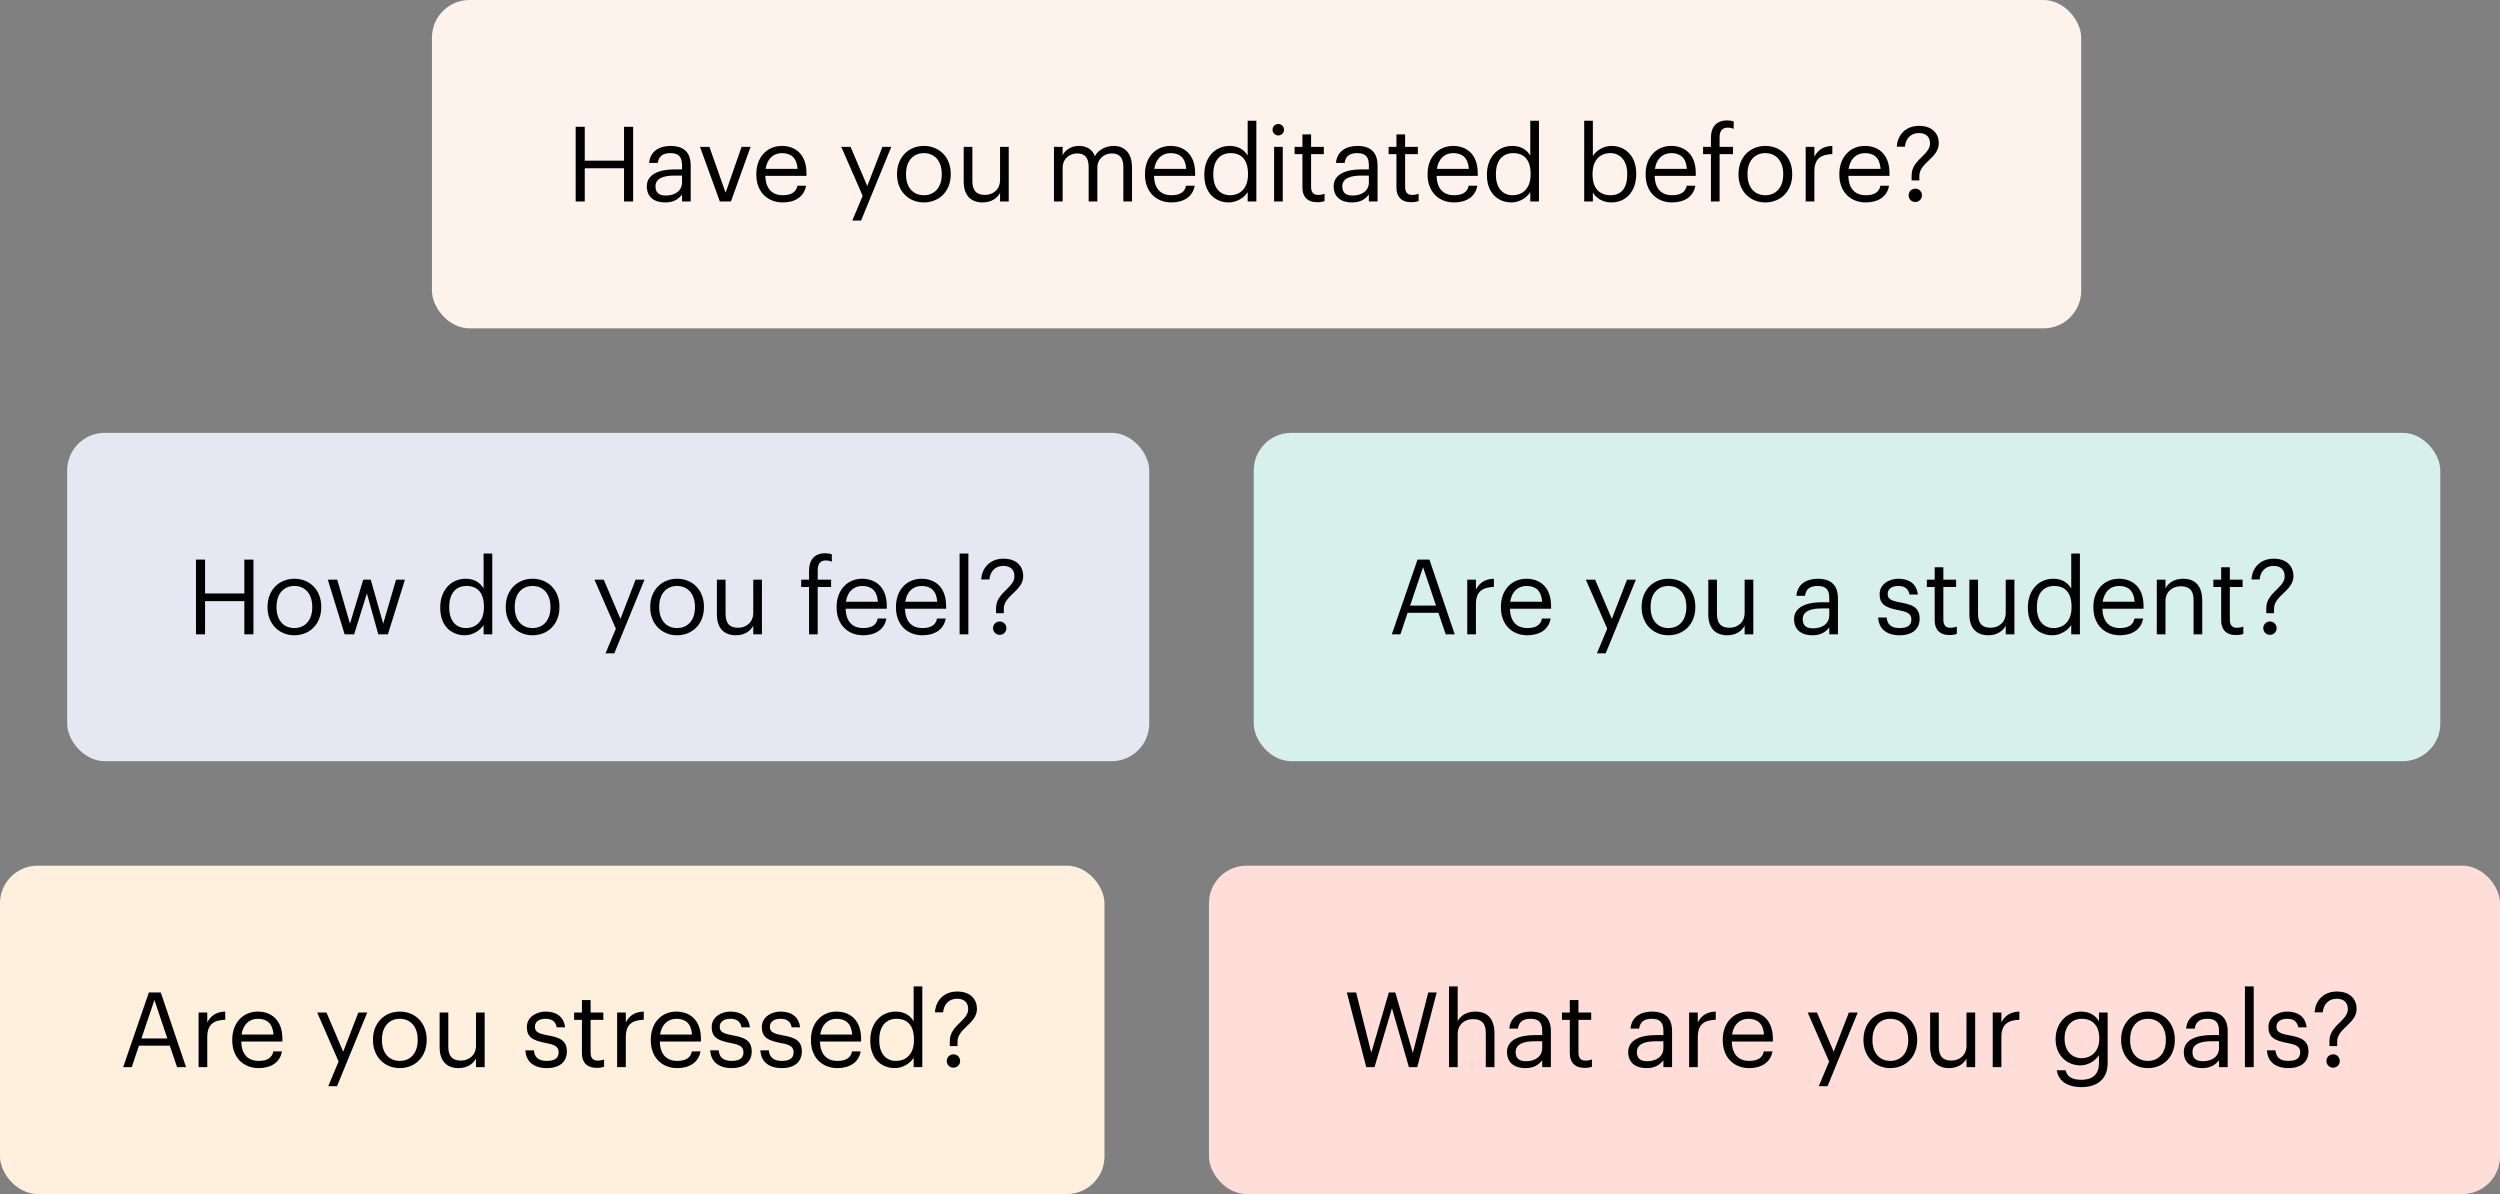 <?xml version="1.0" encoding="UTF-8"?>
<svg width="335px" height="160px" viewBox="0 0 335 160" version="1.1" xmlns="http://www.w3.org/2000/svg" xmlns:xlink="http://www.w3.org/1999/xlink">
    <rect x="0" y="0" width="335" height="160" fill="#808080" stroke="none"/>
    <!-- Generator: Sketch 57.1 (83088) - https://sketch.com -->
    <title>Image-01_mobile</title>
    <desc>Created with Sketch.</desc>
    <g id="Landing" stroke="none" stroke-width="1" fill="none" fill-rule="evenodd">
        <g id="03-balance_mobile" transform="translate(-20, -1177)">
            <g id="02---Slides" transform="translate(0, 869)">
                <g id="Image-01_mobile" transform="translate(0, 292)">
                    <rect id="Image-Bg" x="0" y="0" width="375" height="192"></rect>
                    <g id="Image-01" transform="translate(20, 16)">
                        <g id="Anxiety" transform="translate(0, 116)">
                            <rect id="Rectangle" fill="#FFF0DE" x="0" y="0" width="148" height="44" rx="5.04"></rect>
                            <path d="M16.504,27 L19.948,16.99 L21.544,16.99 L24.932,27 L23.728,27 L22.748,24.116 L18.618,24.116 L17.652,27 L16.504,27 Z M20.69,17.998 L18.954,23.15 L22.426,23.15 L20.69,17.998 Z M26.612,27 L26.612,19.678 L27.774,19.678 L27.774,20.994 C28.236,20.168 28.866,19.594 30.182,19.552 L30.182,20.644 C28.712,20.714 27.774,21.176 27.774,22.982 L27.774,27 L26.612,27 Z M34.662,27.126 C32.59,27.126 31.12,25.67 31.12,23.416 L31.12,23.304 C31.12,21.092 32.534,19.552 34.55,19.552 C36.244,19.552 37.84,20.574 37.84,23.192 L37.84,23.57 L32.324,23.57 C32.38,25.236 33.178,26.16 34.676,26.16 C35.81,26.16 36.468,25.74 36.622,24.886 L37.784,24.886 C37.532,26.356 36.314,27.126 34.662,27.126 Z M32.366,22.632 L36.65,22.632 C36.538,21.12 35.754,20.518 34.55,20.518 C33.36,20.518 32.562,21.33 32.366,22.632 Z M43.986,29.548 L45.372,26.244 L42.502,19.678 L43.748,19.678 L45.988,24.928 L48.018,19.678 L49.208,19.678 L45.162,29.548 L43.986,29.548 Z M53.576,26.16 C55.046,26.16 55.97,25.054 55.97,23.402 L55.97,23.304 C55.97,21.61 55.032,20.518 53.576,20.518 C52.106,20.518 51.182,21.61 51.182,23.29 L51.182,23.402 C51.182,25.068 52.092,26.16 53.576,26.16 Z M53.562,27.126 C51.476,27.126 49.978,25.544 49.978,23.402 L49.978,23.29 C49.978,21.092 51.504,19.552 53.576,19.552 C55.648,19.552 57.174,21.078 57.174,23.276 L57.174,23.388 C57.174,25.6 55.648,27.126 53.562,27.126 Z M61.458,27.126 C60.002,27.126 58.91,26.328 58.91,24.312 L58.91,19.678 L60.072,19.678 L60.072,24.256 C60.072,25.544 60.618,26.118 61.766,26.118 C62.802,26.118 63.782,25.432 63.782,24.116 L63.782,19.678 L64.944,19.678 L64.944,27 L63.782,27 L63.782,25.838 C63.446,26.524 62.634,27.126 61.458,27.126 Z M73.274,27.126 C71.524,27.126 70.474,26.244 70.404,24.746 L71.538,24.746 C71.622,25.614 72.084,26.16 73.26,26.16 C74.366,26.16 74.856,25.782 74.856,24.998 C74.856,24.228 74.282,23.976 73.148,23.766 C71.244,23.416 70.6,22.884 70.6,21.61 C70.6,20.252 71.93,19.552 73.078,19.552 C74.394,19.552 75.528,20.084 75.724,21.666 L74.604,21.666 C74.436,20.868 73.988,20.518 73.064,20.518 C72.224,20.518 71.678,20.938 71.678,21.568 C71.678,22.226 72.042,22.492 73.386,22.73 C74.898,23.01 75.962,23.346 75.962,24.9 C75.962,26.23 75.052,27.126 73.274,27.126 Z M79.952,27.098 C78.622,27.098 77.978,26.314 77.978,25.166 L77.978,20.658 L76.928,20.658 L76.928,19.678 L77.978,19.678 L77.978,18.012 L79.14,18.012 L79.14,19.678 L80.848,19.678 L80.848,20.658 L79.14,20.658 L79.14,25.054 C79.14,25.768 79.462,26.118 80.05,26.118 C80.414,26.118 80.694,26.062 80.946,25.964 L80.946,26.944 C80.708,27.028 80.428,27.098 79.952,27.098 Z M82.696,27 L82.696,19.678 L83.858,19.678 L83.858,20.994 C84.32,20.168 84.95,19.594 86.266,19.552 L86.266,20.644 C84.796,20.714 83.858,21.176 83.858,22.982 L83.858,27 L82.696,27 Z M90.746,27.126 C88.674,27.126 87.204,25.67 87.204,23.416 L87.204,23.304 C87.204,21.092 88.618,19.552 90.634,19.552 C92.328,19.552 93.924,20.574 93.924,23.192 L93.924,23.57 L88.408,23.57 C88.464,25.236 89.262,26.16 90.76,26.16 C91.894,26.16 92.552,25.74 92.706,24.886 L93.868,24.886 C93.616,26.356 92.398,27.126 90.746,27.126 Z M88.45,22.632 L92.734,22.632 C92.622,21.12 91.838,20.518 90.634,20.518 C89.444,20.518 88.646,21.33 88.45,22.632 Z M98.04,27.126 C96.29,27.126 95.24,26.244 95.17,24.746 L96.304,24.746 C96.388,25.614 96.85,26.16 98.026,26.16 C99.132,26.16 99.622,25.782 99.622,24.998 C99.622,24.228 99.048,23.976 97.914,23.766 C96.01,23.416 95.366,22.884 95.366,21.61 C95.366,20.252 96.696,19.552 97.844,19.552 C99.16,19.552 100.294,20.084 100.49,21.666 L99.37,21.666 C99.202,20.868 98.754,20.518 97.83,20.518 C96.99,20.518 96.444,20.938 96.444,21.568 C96.444,22.226 96.808,22.492 98.152,22.73 C99.664,23.01 100.728,23.346 100.728,24.9 C100.728,26.23 99.818,27.126 98.04,27.126 Z M104.76,27.126 C103.01,27.126 101.96,26.244 101.89,24.746 L103.024,24.746 C103.108,25.614 103.57,26.16 104.746,26.16 C105.852,26.16 106.342,25.782 106.342,24.998 C106.342,24.228 105.768,23.976 104.634,23.766 C102.73,23.416 102.086,22.884 102.086,21.61 C102.086,20.252 103.416,19.552 104.564,19.552 C105.88,19.552 107.014,20.084 107.21,21.666 L106.09,21.666 C105.922,20.868 105.474,20.518 104.55,20.518 C103.71,20.518 103.164,20.938 103.164,21.568 C103.164,22.226 103.528,22.492 104.872,22.73 C106.384,23.01 107.448,23.346 107.448,24.9 C107.448,26.23 106.538,27.126 104.76,27.126 Z M112.208,27.126 C110.136,27.126 108.666,25.67 108.666,23.416 L108.666,23.304 C108.666,21.092 110.08,19.552 112.096,19.552 C113.79,19.552 115.386,20.574 115.386,23.192 L115.386,23.57 L109.87,23.57 C109.926,25.236 110.724,26.16 112.222,26.16 C113.356,26.16 114.014,25.74 114.168,24.886 L115.33,24.886 C115.078,26.356 113.86,27.126 112.208,27.126 Z M109.912,22.632 L114.196,22.632 C114.084,21.12 113.3,20.518 112.096,20.518 C110.906,20.518 110.108,21.33 109.912,22.632 Z M119.922,27.126 C118.004,27.126 116.618,25.768 116.618,23.486 L116.618,23.374 C116.618,21.134 118.018,19.552 120.034,19.552 C121.252,19.552 122.008,20.14 122.428,20.854 L122.428,16.178 L123.59,16.178 L123.59,27 L122.428,27 L122.428,25.74 C122.008,26.454 120.986,27.126 119.922,27.126 Z M120.048,26.16 C121.406,26.16 122.47,25.264 122.47,23.388 L122.47,23.276 C122.47,21.4 121.574,20.518 120.146,20.518 C118.69,20.518 117.822,21.54 117.822,23.318 L117.822,23.43 C117.822,25.278 118.816,26.16 120.048,26.16 Z M127.272,24.172 L127.272,23.472 C127.272,22.338 128.014,21.638 128.714,20.952 C129.26,20.406 129.736,19.902 129.736,19.23 C129.736,18.404 129.274,17.83 128.238,17.83 C127.188,17.83 126.474,18.544 126.376,19.65 L125.284,19.65 C125.382,18.012 126.544,16.864 128.252,16.864 C130.156,16.864 130.912,18.012 130.912,19.188 C130.912,20.224 130.212,20.882 129.54,21.526 C128.91,22.128 128.308,22.716 128.308,23.57 L128.308,24.172 L127.272,24.172 Z M127.762,27.07 C127.272,27.07 126.866,26.678 126.866,26.174 C126.866,25.67 127.272,25.278 127.762,25.278 C128.252,25.278 128.658,25.67 128.658,26.174 C128.658,26.678 128.252,27.07 127.762,27.07 Z" id="Areyoustressed?" fill="#000000" fill-rule="nonzero"></path>
                        </g>
                        <g id="Sleeping" transform="translate(57, 0)">
                            <rect id="Rectangle" fill="#FEF2EC" x="0.88" y="0" width="221" height="44" rx="5.04"></rect>
                            <path d="M20.14,27 L20.14,16.99 L21.358,16.99 L21.358,21.526 L26.622,21.526 L26.622,16.99 L27.84,16.99 L27.84,27 L26.622,27 L26.622,22.548 L21.358,22.548 L21.358,27 L20.14,27 Z M32.11,27.126 C30.752,27.126 29.674,26.468 29.674,24.97 C29.674,23.276 31.466,22.702 33.342,22.702 L34.392,22.702 L34.392,22.17 C34.392,21.008 33.944,20.518 32.824,20.518 C31.816,20.518 31.256,20.938 31.144,21.834 L29.982,21.834 C30.136,20.168 31.466,19.552 32.88,19.552 C34.28,19.552 35.554,20.126 35.554,22.17 L35.554,27 L34.392,27 L34.392,26.076 C33.846,26.762 33.188,27.126 32.11,27.126 Z M32.222,26.202 C33.454,26.202 34.392,25.572 34.392,24.438 L34.392,23.528 L33.384,23.528 C31.914,23.528 30.836,23.892 30.836,24.97 C30.836,25.726 31.2,26.202 32.222,26.202 Z M39.46,27 L36.8,19.678 L38.06,19.678 L40.23,25.824 L42.372,19.678 L43.576,19.678 L40.944,27 L39.46,27 Z M47.888,27.126 C45.816,27.126 44.346,25.67 44.346,23.416 L44.346,23.304 C44.346,21.092 45.76,19.552 47.776,19.552 C49.47,19.552 51.066,20.574 51.066,23.192 L51.066,23.57 L45.55,23.57 C45.606,25.236 46.404,26.16 47.902,26.16 C49.036,26.16 49.694,25.74 49.848,24.886 L51.01,24.886 C50.758,26.356 49.54,27.126 47.888,27.126 Z M45.592,22.632 L49.876,22.632 C49.764,21.12 48.98,20.518 47.776,20.518 C46.586,20.518 45.788,21.33 45.592,22.632 Z M57.212,29.548 L58.598,26.244 L55.728,19.678 L56.974,19.678 L59.214,24.928 L61.244,19.678 L62.434,19.678 L58.388,29.548 L57.212,29.548 Z M66.802,26.16 C68.272,26.16 69.196,25.054 69.196,23.402 L69.196,23.304 C69.196,21.61 68.258,20.518 66.802,20.518 C65.332,20.518 64.408,21.61 64.408,23.29 L64.408,23.402 C64.408,25.068 65.318,26.16 66.802,26.16 Z M66.788,27.126 C64.702,27.126 63.204,25.544 63.204,23.402 L63.204,23.29 C63.204,21.092 64.73,19.552 66.802,19.552 C68.874,19.552 70.4,21.078 70.4,23.276 L70.4,23.388 C70.4,25.6 68.874,27.126 66.788,27.126 Z M74.684,27.126 C73.228,27.126 72.136,26.328 72.136,24.312 L72.136,19.678 L73.298,19.678 L73.298,24.256 C73.298,25.544 73.844,26.118 74.992,26.118 C76.028,26.118 77.008,25.432 77.008,24.116 L77.008,19.678 L78.17,19.678 L78.17,27 L77.008,27 L77.008,25.838 C76.672,26.524 75.86,27.126 74.684,27.126 Z M84.232,27 L84.232,19.678 L85.394,19.678 L85.394,20.798 C85.73,20.112 86.528,19.552 87.578,19.552 C88.516,19.552 89.342,19.944 89.72,20.924 C90.224,19.972 91.316,19.552 92.226,19.552 C93.542,19.552 94.69,20.336 94.69,22.464 L94.69,27 L93.528,27 L93.528,22.38 C93.528,21.092 92.982,20.56 91.974,20.56 C91.022,20.56 90.042,21.204 90.042,22.52 L90.042,27 L88.88,27 L88.88,22.38 C88.88,21.092 88.334,20.56 87.326,20.56 C86.374,20.56 85.394,21.204 85.394,22.52 L85.394,27 L84.232,27 Z M99.968,27.126 C97.896,27.126 96.426,25.67 96.426,23.416 L96.426,23.304 C96.426,21.092 97.84,19.552 99.856,19.552 C101.55,19.552 103.146,20.574 103.146,23.192 L103.146,23.57 L97.63,23.57 C97.686,25.236 98.484,26.16 99.982,26.16 C101.116,26.16 101.774,25.74 101.928,24.886 L103.09,24.886 C102.838,26.356 101.62,27.126 99.968,27.126 Z M97.672,22.632 L101.956,22.632 C101.844,21.12 101.06,20.518 99.856,20.518 C98.666,20.518 97.868,21.33 97.672,22.632 Z M107.682,27.126 C105.764,27.126 104.378,25.768 104.378,23.486 L104.378,23.374 C104.378,21.134 105.778,19.552 107.794,19.552 C109.012,19.552 109.768,20.14 110.188,20.854 L110.188,16.178 L111.35,16.178 L111.35,27 L110.188,27 L110.188,25.74 C109.768,26.454 108.746,27.126 107.682,27.126 Z M107.808,26.16 C109.166,26.16 110.23,25.264 110.23,23.388 L110.23,23.276 C110.23,21.4 109.334,20.518 107.906,20.518 C106.45,20.518 105.582,21.54 105.582,23.318 L105.582,23.43 C105.582,25.278 106.576,26.16 107.808,26.16 Z M113.73,27 L113.73,19.678 L114.892,19.678 L114.892,27 L113.73,27 Z M114.29,18.152 C113.87,18.152 113.52,17.802 113.52,17.382 C113.52,16.962 113.87,16.612 114.29,16.612 C114.71,16.612 115.06,16.962 115.06,17.382 C115.06,17.802 114.71,18.152 114.29,18.152 Z M119.498,27.098 C118.168,27.098 117.524,26.314 117.524,25.166 L117.524,20.658 L116.474,20.658 L116.474,19.678 L117.524,19.678 L117.524,18.012 L118.686,18.012 L118.686,19.678 L120.394,19.678 L120.394,20.658 L118.686,20.658 L118.686,25.054 C118.686,25.768 119.008,26.118 119.596,26.118 C119.96,26.118 120.24,26.062 120.492,25.964 L120.492,26.944 C120.254,27.028 119.974,27.098 119.498,27.098 Z M124.146,27.126 C122.788,27.126 121.71,26.468 121.71,24.97 C121.71,23.276 123.502,22.702 125.378,22.702 L126.428,22.702 L126.428,22.17 C126.428,21.008 125.98,20.518 124.86,20.518 C123.852,20.518 123.292,20.938 123.18,21.834 L122.018,21.834 C122.172,20.168 123.502,19.552 124.916,19.552 C126.316,19.552 127.59,20.126 127.59,22.17 L127.59,27 L126.428,27 L126.428,26.076 C125.882,26.762 125.224,27.126 124.146,27.126 Z M124.258,26.202 C125.49,26.202 126.428,25.572 126.428,24.438 L126.428,23.528 L125.42,23.528 C123.95,23.528 122.872,23.892 122.872,24.97 C122.872,25.726 123.236,26.202 124.258,26.202 Z M132.098,27.098 C130.768,27.098 130.124,26.314 130.124,25.166 L130.124,20.658 L129.074,20.658 L129.074,19.678 L130.124,19.678 L130.124,18.012 L131.286,18.012 L131.286,19.678 L132.994,19.678 L132.994,20.658 L131.286,20.658 L131.286,25.054 C131.286,25.768 131.608,26.118 132.196,26.118 C132.56,26.118 132.84,26.062 133.092,25.964 L133.092,26.944 C132.854,27.028 132.574,27.098 132.098,27.098 Z M137.838,27.126 C135.766,27.126 134.296,25.67 134.296,23.416 L134.296,23.304 C134.296,21.092 135.71,19.552 137.726,19.552 C139.42,19.552 141.016,20.574 141.016,23.192 L141.016,23.57 L135.5,23.57 C135.556,25.236 136.354,26.16 137.852,26.16 C138.986,26.16 139.644,25.74 139.798,24.886 L140.96,24.886 C140.708,26.356 139.49,27.126 137.838,27.126 Z M135.542,22.632 L139.826,22.632 C139.714,21.12 138.93,20.518 137.726,20.518 C136.536,20.518 135.738,21.33 135.542,22.632 Z M145.552,27.126 C143.634,27.126 142.248,25.768 142.248,23.486 L142.248,23.374 C142.248,21.134 143.648,19.552 145.664,19.552 C146.882,19.552 147.638,20.14 148.058,20.854 L148.058,16.178 L149.22,16.178 L149.22,27 L148.058,27 L148.058,25.74 C147.638,26.454 146.616,27.126 145.552,27.126 Z M145.678,26.16 C147.036,26.16 148.1,25.264 148.1,23.388 L148.1,23.276 C148.1,21.4 147.204,20.518 145.776,20.518 C144.32,20.518 143.452,21.54 143.452,23.318 L143.452,23.43 C143.452,25.278 144.446,26.16 145.678,26.16 Z M158.922,27.126 C157.732,27.126 156.864,26.524 156.444,25.796 L156.444,27 L155.282,27 L155.282,16.178 L156.444,16.178 L156.444,20.91 C156.864,20.196 157.858,19.552 158.922,19.552 C160.84,19.552 162.254,20.952 162.254,23.234 L162.254,23.346 C162.254,25.586 160.938,27.126 158.922,27.126 Z M158.81,26.16 C160.266,26.16 161.05,25.18 161.05,23.402 L161.05,23.29 C161.05,21.442 160.028,20.518 158.796,20.518 C157.438,20.518 156.402,21.414 156.402,23.29 L156.402,23.402 C156.402,25.278 157.382,26.16 158.81,26.16 Z M167.056,27.126 C164.984,27.126 163.514,25.67 163.514,23.416 L163.514,23.304 C163.514,21.092 164.928,19.552 166.944,19.552 C168.638,19.552 170.234,20.574 170.234,23.192 L170.234,23.57 L164.718,23.57 C164.774,25.236 165.572,26.16 167.07,26.16 C168.204,26.16 168.862,25.74 169.016,24.886 L170.178,24.886 C169.926,26.356 168.708,27.126 167.056,27.126 Z M164.76,22.632 L169.044,22.632 C168.932,21.12 168.148,20.518 166.944,20.518 C165.754,20.518 164.956,21.33 164.76,22.632 Z M172.264,27 L172.264,20.658 L171.214,20.658 L171.214,19.678 L172.264,19.678 L172.264,18.488 C172.264,17.004 172.992,16.136 174.448,16.136 C174.826,16.136 175.022,16.178 175.316,16.276 L175.316,17.256 C175.106,17.172 174.812,17.102 174.49,17.102 C173.734,17.102 173.426,17.62 173.426,18.362 L173.426,19.678 L175.218,19.678 L175.218,20.658 L173.426,20.658 L173.426,27 L172.264,27 Z M179.558,26.16 C181.028,26.16 181.952,25.054 181.952,23.402 L181.952,23.304 C181.952,21.61 181.014,20.518 179.558,20.518 C178.088,20.518 177.164,21.61 177.164,23.29 L177.164,23.402 C177.164,25.068 178.074,26.16 179.558,26.16 Z M179.544,27.126 C177.458,27.126 175.96,25.544 175.96,23.402 L175.96,23.29 C175.96,21.092 177.486,19.552 179.558,19.552 C181.63,19.552 183.156,21.078 183.156,23.276 L183.156,23.388 C183.156,25.6 181.63,27.126 179.544,27.126 Z M184.962,27 L184.962,19.678 L186.124,19.678 L186.124,20.994 C186.586,20.168 187.216,19.594 188.532,19.552 L188.532,20.644 C187.062,20.714 186.124,21.176 186.124,22.982 L186.124,27 L184.962,27 Z M193.012,27.126 C190.94,27.126 189.47,25.67 189.47,23.416 L189.47,23.304 C189.47,21.092 190.884,19.552 192.9,19.552 C194.594,19.552 196.19,20.574 196.19,23.192 L196.19,23.57 L190.674,23.57 C190.73,25.236 191.528,26.16 193.026,26.16 C194.16,26.16 194.818,25.74 194.972,24.886 L196.134,24.886 C195.882,26.356 194.664,27.126 193.012,27.126 Z M190.716,22.632 L195,22.632 C194.888,21.12 194.104,20.518 192.9,20.518 C191.71,20.518 190.912,21.33 190.716,22.632 Z M199.158,24.172 L199.158,23.472 C199.158,22.338 199.9,21.638 200.6,20.952 C201.146,20.406 201.622,19.902 201.622,19.23 C201.622,18.404 201.16,17.83 200.124,17.83 C199.074,17.83 198.36,18.544 198.262,19.65 L197.17,19.65 C197.268,18.012 198.43,16.864 200.138,16.864 C202.042,16.864 202.798,18.012 202.798,19.188 C202.798,20.224 202.098,20.882 201.426,21.526 C200.796,22.128 200.194,22.716 200.194,23.57 L200.194,24.172 L199.158,24.172 Z M199.648,27.07 C199.158,27.07 198.752,26.678 198.752,26.174 C198.752,25.67 199.158,25.278 199.648,25.278 C200.138,25.278 200.544,25.67 200.544,26.174 C200.544,26.678 200.138,27.07 199.648,27.07 Z" id="Haveyoumeditatedbefore?" fill="#000000" fill-rule="nonzero"></path>
                        </g>
                        <g id="student" transform="translate(168, 58)">
                            <rect id="Rectangle" fill="#D7F0EA" x="0" y="0" width="159" height="44" rx="5.04"></rect>
                            <path d="M18.504,27 L21.948,16.99 L23.544,16.99 L26.932,27 L25.728,27 L24.748,24.116 L20.618,24.116 L19.652,27 L18.504,27 Z M22.69,17.998 L20.954,23.15 L24.426,23.15 L22.69,17.998 Z M28.612,27 L28.612,19.678 L29.774,19.678 L29.774,20.994 C30.236,20.168 30.866,19.594 32.182,19.552 L32.182,20.644 C30.712,20.714 29.774,21.176 29.774,22.982 L29.774,27 L28.612,27 Z M36.662,27.126 C34.59,27.126 33.12,25.67 33.12,23.416 L33.12,23.304 C33.12,21.092 34.534,19.552 36.55,19.552 C38.244,19.552 39.84,20.574 39.84,23.192 L39.84,23.57 L34.324,23.57 C34.38,25.236 35.178,26.16 36.676,26.16 C37.81,26.16 38.468,25.74 38.622,24.886 L39.784,24.886 C39.532,26.356 38.314,27.126 36.662,27.126 Z M34.366,22.632 L38.65,22.632 C38.538,21.12 37.754,20.518 36.55,20.518 C35.36,20.518 34.562,21.33 34.366,22.632 Z M45.986,29.548 L47.372,26.244 L44.502,19.678 L45.748,19.678 L47.988,24.928 L50.018,19.678 L51.208,19.678 L47.162,29.548 L45.986,29.548 Z M55.576,26.16 C57.046,26.16 57.97,25.054 57.97,23.402 L57.97,23.304 C57.97,21.61 57.032,20.518 55.576,20.518 C54.106,20.518 53.182,21.61 53.182,23.29 L53.182,23.402 C53.182,25.068 54.092,26.16 55.576,26.16 Z M55.562,27.126 C53.476,27.126 51.978,25.544 51.978,23.402 L51.978,23.29 C51.978,21.092 53.504,19.552 55.576,19.552 C57.648,19.552 59.174,21.078 59.174,23.276 L59.174,23.388 C59.174,25.6 57.648,27.126 55.562,27.126 Z M63.458,27.126 C62.002,27.126 60.91,26.328 60.91,24.312 L60.91,19.678 L62.072,19.678 L62.072,24.256 C62.072,25.544 62.618,26.118 63.766,26.118 C64.802,26.118 65.782,25.432 65.782,24.116 L65.782,19.678 L66.944,19.678 L66.944,27 L65.782,27 L65.782,25.838 C65.446,26.524 64.634,27.126 63.458,27.126 Z M74.84,27.126 C73.482,27.126 72.404,26.468 72.404,24.97 C72.404,23.276 74.196,22.702 76.072,22.702 L77.122,22.702 L77.122,22.17 C77.122,21.008 76.674,20.518 75.554,20.518 C74.546,20.518 73.986,20.938 73.874,21.834 L72.712,21.834 C72.866,20.168 74.196,19.552 75.61,19.552 C77.01,19.552 78.284,20.126 78.284,22.17 L78.284,27 L77.122,27 L77.122,26.076 C76.576,26.762 75.918,27.126 74.84,27.126 Z M74.952,26.202 C76.184,26.202 77.122,25.572 77.122,24.438 L77.122,23.528 L76.114,23.528 C74.644,23.528 73.566,23.892 73.566,24.97 C73.566,25.726 73.93,26.202 74.952,26.202 Z M86.544,27.126 C84.794,27.126 83.744,26.244 83.674,24.746 L84.808,24.746 C84.892,25.614 85.354,26.16 86.53,26.16 C87.636,26.16 88.126,25.782 88.126,24.998 C88.126,24.228 87.552,23.976 86.418,23.766 C84.514,23.416 83.87,22.884 83.87,21.61 C83.87,20.252 85.2,19.552 86.348,19.552 C87.664,19.552 88.798,20.084 88.994,21.666 L87.874,21.666 C87.706,20.868 87.258,20.518 86.334,20.518 C85.494,20.518 84.948,20.938 84.948,21.568 C84.948,22.226 85.312,22.492 86.656,22.73 C88.168,23.01 89.232,23.346 89.232,24.9 C89.232,26.23 88.322,27.126 86.544,27.126 Z M93.222,27.098 C91.892,27.098 91.248,26.314 91.248,25.166 L91.248,20.658 L90.198,20.658 L90.198,19.678 L91.248,19.678 L91.248,18.012 L92.41,18.012 L92.41,19.678 L94.118,19.678 L94.118,20.658 L92.41,20.658 L92.41,25.054 C92.41,25.768 92.732,26.118 93.32,26.118 C93.684,26.118 93.964,26.062 94.216,25.964 L94.216,26.944 C93.978,27.028 93.698,27.098 93.222,27.098 Z M98.444,27.126 C96.988,27.126 95.896,26.328 95.896,24.312 L95.896,19.678 L97.058,19.678 L97.058,24.256 C97.058,25.544 97.604,26.118 98.752,26.118 C99.788,26.118 100.768,25.432 100.768,24.116 L100.768,19.678 L101.93,19.678 L101.93,27 L100.768,27 L100.768,25.838 C100.432,26.524 99.62,27.126 98.444,27.126 Z M107.04,27.126 C105.122,27.126 103.736,25.768 103.736,23.486 L103.736,23.374 C103.736,21.134 105.136,19.552 107.152,19.552 C108.37,19.552 109.126,20.14 109.546,20.854 L109.546,16.178 L110.708,16.178 L110.708,27 L109.546,27 L109.546,25.74 C109.126,26.454 108.104,27.126 107.04,27.126 Z M107.166,26.16 C108.524,26.16 109.588,25.264 109.588,23.388 L109.588,23.276 C109.588,21.4 108.692,20.518 107.264,20.518 C105.808,20.518 104.94,21.54 104.94,23.318 L104.94,23.43 C104.94,25.278 105.934,26.16 107.166,26.16 Z M116.056,27.126 C113.984,27.126 112.514,25.67 112.514,23.416 L112.514,23.304 C112.514,21.092 113.928,19.552 115.944,19.552 C117.638,19.552 119.234,20.574 119.234,23.192 L119.234,23.57 L113.718,23.57 C113.774,25.236 114.572,26.16 116.07,26.16 C117.204,26.16 117.862,25.74 118.016,24.886 L119.178,24.886 C118.926,26.356 117.708,27.126 116.056,27.126 Z M113.76,22.632 L118.044,22.632 C117.932,21.12 117.148,20.518 115.944,20.518 C114.754,20.518 113.956,21.33 113.76,22.632 Z M121.012,27 L121.012,19.678 L122.174,19.678 L122.174,20.84 C122.51,20.154 123.322,19.552 124.526,19.552 C126.038,19.552 127.102,20.378 127.102,22.506 L127.102,27 L125.94,27 L125.94,22.422 C125.94,21.134 125.394,20.56 124.218,20.56 C123.14,20.56 122.174,21.246 122.174,22.562 L122.174,27 L121.012,27 Z M131.61,27.098 C130.28,27.098 129.636,26.314 129.636,25.166 L129.636,20.658 L128.586,20.658 L128.586,19.678 L129.636,19.678 L129.636,18.012 L130.798,18.012 L130.798,19.678 L132.506,19.678 L132.506,20.658 L130.798,20.658 L130.798,25.054 C130.798,25.768 131.12,26.118 131.708,26.118 C132.072,26.118 132.352,26.062 132.604,25.964 L132.604,26.944 C132.366,27.028 132.086,27.098 131.61,27.098 Z M135.684,24.172 L135.684,23.472 C135.684,22.338 136.426,21.638 137.126,20.952 C137.672,20.406 138.148,19.902 138.148,19.23 C138.148,18.404 137.686,17.83 136.65,17.83 C135.6,17.83 134.886,18.544 134.788,19.65 L133.696,19.65 C133.794,18.012 134.956,16.864 136.664,16.864 C138.568,16.864 139.324,18.012 139.324,19.188 C139.324,20.224 138.624,20.882 137.952,21.526 C137.322,22.128 136.72,22.716 136.72,23.57 L136.72,24.172 L135.684,24.172 Z M136.174,27.07 C135.684,27.07 135.278,26.678 135.278,26.174 C135.278,25.67 135.684,25.278 136.174,25.278 C136.664,25.278 137.07,25.67 137.07,26.174 C137.07,26.678 136.664,27.07 136.174,27.07 Z" id="Areyouastudent?" fill="#000000" fill-rule="nonzero"></path>
                        </g>
                        <g id="Experience" transform="translate(162, 116)">
                            <rect id="Rectangle" fill="#FFDED9" x="0" y="0" width="173" height="44" rx="5.04"></rect>
                            <path d="M21.08,27 L18.476,16.99 L19.722,16.99 L21.752,25.068 L24.104,16.99 L24.972,16.99 L27.324,25.096 L29.382,16.99 L30.516,16.99 L27.912,27 L26.792,27 L24.524,19.09 L22.186,27 L21.08,27 Z M32.168,27 L32.168,16.178 L33.33,16.178 L33.33,20.84 C33.666,20.154 34.478,19.552 35.682,19.552 C37.194,19.552 38.258,20.378 38.258,22.506 L38.258,27 L37.096,27 L37.096,22.422 C37.096,21.134 36.55,20.56 35.374,20.56 C34.296,20.56 33.33,21.246 33.33,22.562 L33.33,27 L32.168,27 Z M42.374,27.126 C41.016,27.126 39.938,26.468 39.938,24.97 C39.938,23.276 41.73,22.702 43.606,22.702 L44.656,22.702 L44.656,22.17 C44.656,21.008 44.208,20.518 43.088,20.518 C42.08,20.518 41.52,20.938 41.408,21.834 L40.246,21.834 C40.4,20.168 41.73,19.552 43.144,19.552 C44.544,19.552 45.818,20.126 45.818,22.17 L45.818,27 L44.656,27 L44.656,26.076 C44.11,26.762 43.452,27.126 42.374,27.126 Z M42.486,26.202 C43.718,26.202 44.656,25.572 44.656,24.438 L44.656,23.528 L43.648,23.528 C42.178,23.528 41.1,23.892 41.1,24.97 C41.1,25.726 41.464,26.202 42.486,26.202 Z M50.326,27.098 C48.996,27.098 48.352,26.314 48.352,25.166 L48.352,20.658 L47.302,20.658 L47.302,19.678 L48.352,19.678 L48.352,18.012 L49.514,18.012 L49.514,19.678 L51.222,19.678 L51.222,20.658 L49.514,20.658 L49.514,25.054 C49.514,25.768 49.836,26.118 50.424,26.118 C50.788,26.118 51.068,26.062 51.32,25.964 L51.32,26.944 C51.082,27.028 50.802,27.098 50.326,27.098 Z M58.614,27.126 C57.256,27.126 56.178,26.468 56.178,24.97 C56.178,23.276 57.97,22.702 59.846,22.702 L60.896,22.702 L60.896,22.17 C60.896,21.008 60.448,20.518 59.328,20.518 C58.32,20.518 57.76,20.938 57.648,21.834 L56.486,21.834 C56.64,20.168 57.97,19.552 59.384,19.552 C60.784,19.552 62.058,20.126 62.058,22.17 L62.058,27 L60.896,27 L60.896,26.076 C60.35,26.762 59.692,27.126 58.614,27.126 Z M58.726,26.202 C59.958,26.202 60.896,25.572 60.896,24.438 L60.896,23.528 L59.888,23.528 C58.418,23.528 57.34,23.892 57.34,24.97 C57.34,25.726 57.704,26.202 58.726,26.202 Z M64.34,27 L64.34,19.678 L65.502,19.678 L65.502,20.994 C65.964,20.168 66.594,19.594 67.91,19.552 L67.91,20.644 C66.44,20.714 65.502,21.176 65.502,22.982 L65.502,27 L64.34,27 Z M72.39,27.126 C70.318,27.126 68.848,25.67 68.848,23.416 L68.848,23.304 C68.848,21.092 70.262,19.552 72.278,19.552 C73.972,19.552 75.568,20.574 75.568,23.192 L75.568,23.57 L70.052,23.57 C70.108,25.236 70.906,26.16 72.404,26.16 C73.538,26.16 74.196,25.74 74.35,24.886 L75.512,24.886 C75.26,26.356 74.042,27.126 72.39,27.126 Z M70.094,22.632 L74.378,22.632 C74.266,21.12 73.482,20.518 72.278,20.518 C71.088,20.518 70.29,21.33 70.094,22.632 Z M81.714,29.548 L83.1,26.244 L80.23,19.678 L81.476,19.678 L83.716,24.928 L85.746,19.678 L86.936,19.678 L82.89,29.548 L81.714,29.548 Z M91.304,26.16 C92.774,26.16 93.698,25.054 93.698,23.402 L93.698,23.304 C93.698,21.61 92.76,20.518 91.304,20.518 C89.834,20.518 88.91,21.61 88.91,23.29 L88.91,23.402 C88.91,25.068 89.82,26.16 91.304,26.16 Z M91.29,27.126 C89.204,27.126 87.706,25.544 87.706,23.402 L87.706,23.29 C87.706,21.092 89.232,19.552 91.304,19.552 C93.376,19.552 94.902,21.078 94.902,23.276 L94.902,23.388 C94.902,25.6 93.376,27.126 91.29,27.126 Z M99.186,27.126 C97.73,27.126 96.638,26.328 96.638,24.312 L96.638,19.678 L97.8,19.678 L97.8,24.256 C97.8,25.544 98.346,26.118 99.494,26.118 C100.53,26.118 101.51,25.432 101.51,24.116 L101.51,19.678 L102.672,19.678 L102.672,27 L101.51,27 L101.51,25.838 C101.174,26.524 100.362,27.126 99.186,27.126 Z M105.024,27 L105.024,19.678 L106.186,19.678 L106.186,20.994 C106.648,20.168 107.278,19.594 108.594,19.552 L108.594,20.644 C107.124,20.714 106.186,21.176 106.186,22.982 L106.186,27 L105.024,27 Z M116.924,29.674 C114.754,29.674 113.802,28.652 113.606,27.42 L114.796,27.42 C114.964,28.26 115.664,28.694 116.91,28.694 C118.352,28.694 119.262,28.008 119.262,26.44 L119.262,25.376 C118.842,26.09 117.848,26.762 116.784,26.762 C114.866,26.762 113.452,25.306 113.452,23.29 L113.452,23.192 C113.452,21.204 114.852,19.552 116.868,19.552 C118.086,19.552 118.842,20.14 119.262,20.854 L119.262,19.678 L120.424,19.678 L120.424,26.51 C120.41,28.638 118.968,29.674 116.924,29.674 Z M116.91,25.796 C118.268,25.796 119.304,24.844 119.304,23.206 L119.304,23.108 C119.304,21.47 118.408,20.518 116.98,20.518 C115.524,20.518 114.656,21.596 114.656,23.136 L114.656,23.248 C114.656,24.844 115.678,25.796 116.91,25.796 Z M125.828,26.16 C127.298,26.16 128.222,25.054 128.222,23.402 L128.222,23.304 C128.222,21.61 127.284,20.518 125.828,20.518 C124.358,20.518 123.434,21.61 123.434,23.29 L123.434,23.402 C123.434,25.068 124.344,26.16 125.828,26.16 Z M125.814,27.126 C123.728,27.126 122.23,25.544 122.23,23.402 L122.23,23.29 C122.23,21.092 123.756,19.552 125.828,19.552 C127.9,19.552 129.426,21.078 129.426,23.276 L129.426,23.388 C129.426,25.6 127.9,27.126 125.814,27.126 Z M133.066,27.126 C131.708,27.126 130.63,26.468 130.63,24.97 C130.63,23.276 132.422,22.702 134.298,22.702 L135.348,22.702 L135.348,22.17 C135.348,21.008 134.9,20.518 133.78,20.518 C132.772,20.518 132.212,20.938 132.1,21.834 L130.938,21.834 C131.092,20.168 132.422,19.552 133.836,19.552 C135.236,19.552 136.51,20.126 136.51,22.17 L136.51,27 L135.348,27 L135.348,26.076 C134.802,26.762 134.144,27.126 133.066,27.126 Z M133.178,26.202 C134.41,26.202 135.348,25.572 135.348,24.438 L135.348,23.528 L134.34,23.528 C132.87,23.528 131.792,23.892 131.792,24.97 C131.792,25.726 132.156,26.202 133.178,26.202 Z M138.82,27 L138.82,16.178 L139.996,16.178 L139.996,27 L138.82,27 Z M144.644,27.126 C142.894,27.126 141.844,26.244 141.774,24.746 L142.908,24.746 C142.992,25.614 143.454,26.16 144.63,26.16 C145.736,26.16 146.226,25.782 146.226,24.998 C146.226,24.228 145.652,23.976 144.518,23.766 C142.614,23.416 141.97,22.884 141.97,21.61 C141.97,20.252 143.3,19.552 144.448,19.552 C145.764,19.552 146.898,20.084 147.094,21.666 L145.974,21.666 C145.806,20.868 145.358,20.518 144.434,20.518 C143.594,20.518 143.048,20.938 143.048,21.568 C143.048,22.226 143.412,22.492 144.756,22.73 C146.268,23.01 147.332,23.346 147.332,24.9 C147.332,26.23 146.422,27.126 144.644,27.126 Z M150.146,24.172 L150.146,23.472 C150.146,22.338 150.888,21.638 151.588,20.952 C152.134,20.406 152.61,19.902 152.61,19.23 C152.61,18.404 152.148,17.83 151.112,17.83 C150.062,17.83 149.348,18.544 149.25,19.65 L148.158,19.65 C148.256,18.012 149.418,16.864 151.126,16.864 C153.03,16.864 153.786,18.012 153.786,19.188 C153.786,20.224 153.086,20.882 152.414,21.526 C151.784,22.128 151.182,22.716 151.182,23.57 L151.182,24.172 L150.146,24.172 Z M150.636,27.07 C150.146,27.07 149.74,26.678 149.74,26.174 C149.74,25.67 150.146,25.278 150.636,25.278 C151.126,25.278 151.532,25.67 151.532,26.174 C151.532,26.678 151.126,27.07 150.636,27.07 Z" id="Whatareyourgoals?" fill="#000000" fill-rule="nonzero"></path>
                        </g>
                        <g id="Age" transform="translate(9, 58)">
                            <rect id="Rectangle" fill="#E7E7F4" x="0" y="0" width="145" height="44" rx="5.04"></rect>
                            <path d="M17.26,27 L17.26,16.99 L18.478,16.99 L18.478,21.526 L23.742,21.526 L23.742,16.99 L24.96,16.99 L24.96,27 L23.742,27 L23.742,22.548 L18.478,22.548 L18.478,27 L17.26,27 Z M30.448,26.16 C31.918,26.16 32.842,25.054 32.842,23.402 L32.842,23.304 C32.842,21.61 31.904,20.518 30.448,20.518 C28.978,20.518 28.054,21.61 28.054,23.29 L28.054,23.402 C28.054,25.068 28.964,26.16 30.448,26.16 Z M30.434,27.126 C28.348,27.126 26.85,25.544 26.85,23.402 L26.85,23.29 C26.85,21.092 28.376,19.552 30.448,19.552 C32.52,19.552 34.046,21.078 34.046,23.276 L34.046,23.388 C34.046,25.6 32.52,27.126 30.434,27.126 Z M37.182,27 L34.928,19.678 L36.188,19.678 L37.896,25.572 L39.674,19.678 L40.682,19.678 L42.348,25.572 L44.07,19.678 L45.26,19.678 L42.978,27 L41.69,27 L40.164,21.512 L38.456,27 L37.182,27 Z M53.296,27.126 C51.378,27.126 49.992,25.768 49.992,23.486 L49.992,23.374 C49.992,21.134 51.392,19.552 53.408,19.552 C54.626,19.552 55.382,20.14 55.802,20.854 L55.802,16.178 L56.964,16.178 L56.964,27 L55.802,27 L55.802,25.74 C55.382,26.454 54.36,27.126 53.296,27.126 Z M53.422,26.16 C54.78,26.16 55.844,25.264 55.844,23.388 L55.844,23.276 C55.844,21.4 54.948,20.518 53.52,20.518 C52.064,20.518 51.196,21.54 51.196,23.318 L51.196,23.43 C51.196,25.278 52.19,26.16 53.422,26.16 Z M62.368,26.16 C63.838,26.16 64.762,25.054 64.762,23.402 L64.762,23.304 C64.762,21.61 63.824,20.518 62.368,20.518 C60.898,20.518 59.974,21.61 59.974,23.29 L59.974,23.402 C59.974,25.068 60.884,26.16 62.368,26.16 Z M62.354,27.126 C60.268,27.126 58.77,25.544 58.77,23.402 L58.77,23.29 C58.77,21.092 60.296,19.552 62.368,19.552 C64.44,19.552 65.966,21.078 65.966,23.276 L65.966,23.388 C65.966,25.6 64.44,27.126 62.354,27.126 Z M72.14,29.548 L73.526,26.244 L70.656,19.678 L71.902,19.678 L74.142,24.928 L76.172,19.678 L77.362,19.678 L73.316,29.548 L72.14,29.548 Z M81.73,26.16 C83.2,26.16 84.124,25.054 84.124,23.402 L84.124,23.304 C84.124,21.61 83.186,20.518 81.73,20.518 C80.26,20.518 79.336,21.61 79.336,23.29 L79.336,23.402 C79.336,25.068 80.246,26.16 81.73,26.16 Z M81.716,27.126 C79.63,27.126 78.132,25.544 78.132,23.402 L78.132,23.29 C78.132,21.092 79.658,19.552 81.73,19.552 C83.802,19.552 85.328,21.078 85.328,23.276 L85.328,23.388 C85.328,25.6 83.802,27.126 81.716,27.126 Z M89.612,27.126 C88.156,27.126 87.064,26.328 87.064,24.312 L87.064,19.678 L88.226,19.678 L88.226,24.256 C88.226,25.544 88.772,26.118 89.92,26.118 C90.956,26.118 91.936,25.432 91.936,24.116 L91.936,19.678 L93.098,19.678 L93.098,27 L91.936,27 L91.936,25.838 C91.6,26.524 90.788,27.126 89.612,27.126 Z M99.412,27 L99.412,20.658 L98.362,20.658 L98.362,19.678 L99.412,19.678 L99.412,18.488 C99.412,17.004 100.14,16.136 101.596,16.136 C101.974,16.136 102.17,16.178 102.464,16.276 L102.464,17.256 C102.254,17.172 101.96,17.102 101.638,17.102 C100.882,17.102 100.574,17.62 100.574,18.362 L100.574,19.678 L102.366,19.678 L102.366,20.658 L100.574,20.658 L100.574,27 L99.412,27 Z M106.65,27.126 C104.578,27.126 103.108,25.67 103.108,23.416 L103.108,23.304 C103.108,21.092 104.522,19.552 106.538,19.552 C108.232,19.552 109.828,20.574 109.828,23.192 L109.828,23.57 L104.312,23.57 C104.368,25.236 105.166,26.16 106.664,26.16 C107.798,26.16 108.456,25.74 108.61,24.886 L109.772,24.886 C109.52,26.356 108.302,27.126 106.65,27.126 Z M104.354,22.632 L108.638,22.632 C108.526,21.12 107.742,20.518 106.538,20.518 C105.348,20.518 104.55,21.33 104.354,22.632 Z M114.602,27.126 C112.53,27.126 111.06,25.67 111.06,23.416 L111.06,23.304 C111.06,21.092 112.474,19.552 114.49,19.552 C116.184,19.552 117.78,20.574 117.78,23.192 L117.78,23.57 L112.264,23.57 C112.32,25.236 113.118,26.16 114.616,26.16 C115.75,26.16 116.408,25.74 116.562,24.886 L117.724,24.886 C117.472,26.356 116.254,27.126 114.602,27.126 Z M112.306,22.632 L116.59,22.632 C116.478,21.12 115.694,20.518 114.49,20.518 C113.3,20.518 112.502,21.33 112.306,22.632 Z M119.586,27 L119.586,16.178 L120.762,16.178 L120.762,27 L119.586,27 Z M124.472,24.172 L124.472,23.472 C124.472,22.338 125.214,21.638 125.914,20.952 C126.46,20.406 126.936,19.902 126.936,19.23 C126.936,18.404 126.474,17.83 125.438,17.83 C124.388,17.83 123.674,18.544 123.576,19.65 L122.484,19.65 C122.582,18.012 123.744,16.864 125.452,16.864 C127.356,16.864 128.112,18.012 128.112,19.188 C128.112,20.224 127.412,20.882 126.74,21.526 C126.11,22.128 125.508,22.716 125.508,23.57 L125.508,24.172 L124.472,24.172 Z M124.962,27.07 C124.472,27.07 124.066,26.678 124.066,26.174 C124.066,25.67 124.472,25.278 124.962,25.278 C125.452,25.278 125.858,25.67 125.858,26.174 C125.858,26.678 125.452,27.07 124.962,27.07 Z" id="Howdoyoufeel?" fill="#000000" fill-rule="nonzero"></path>
                        </g>
                    </g>
                </g>
            </g>
        </g>
    </g>
</svg>